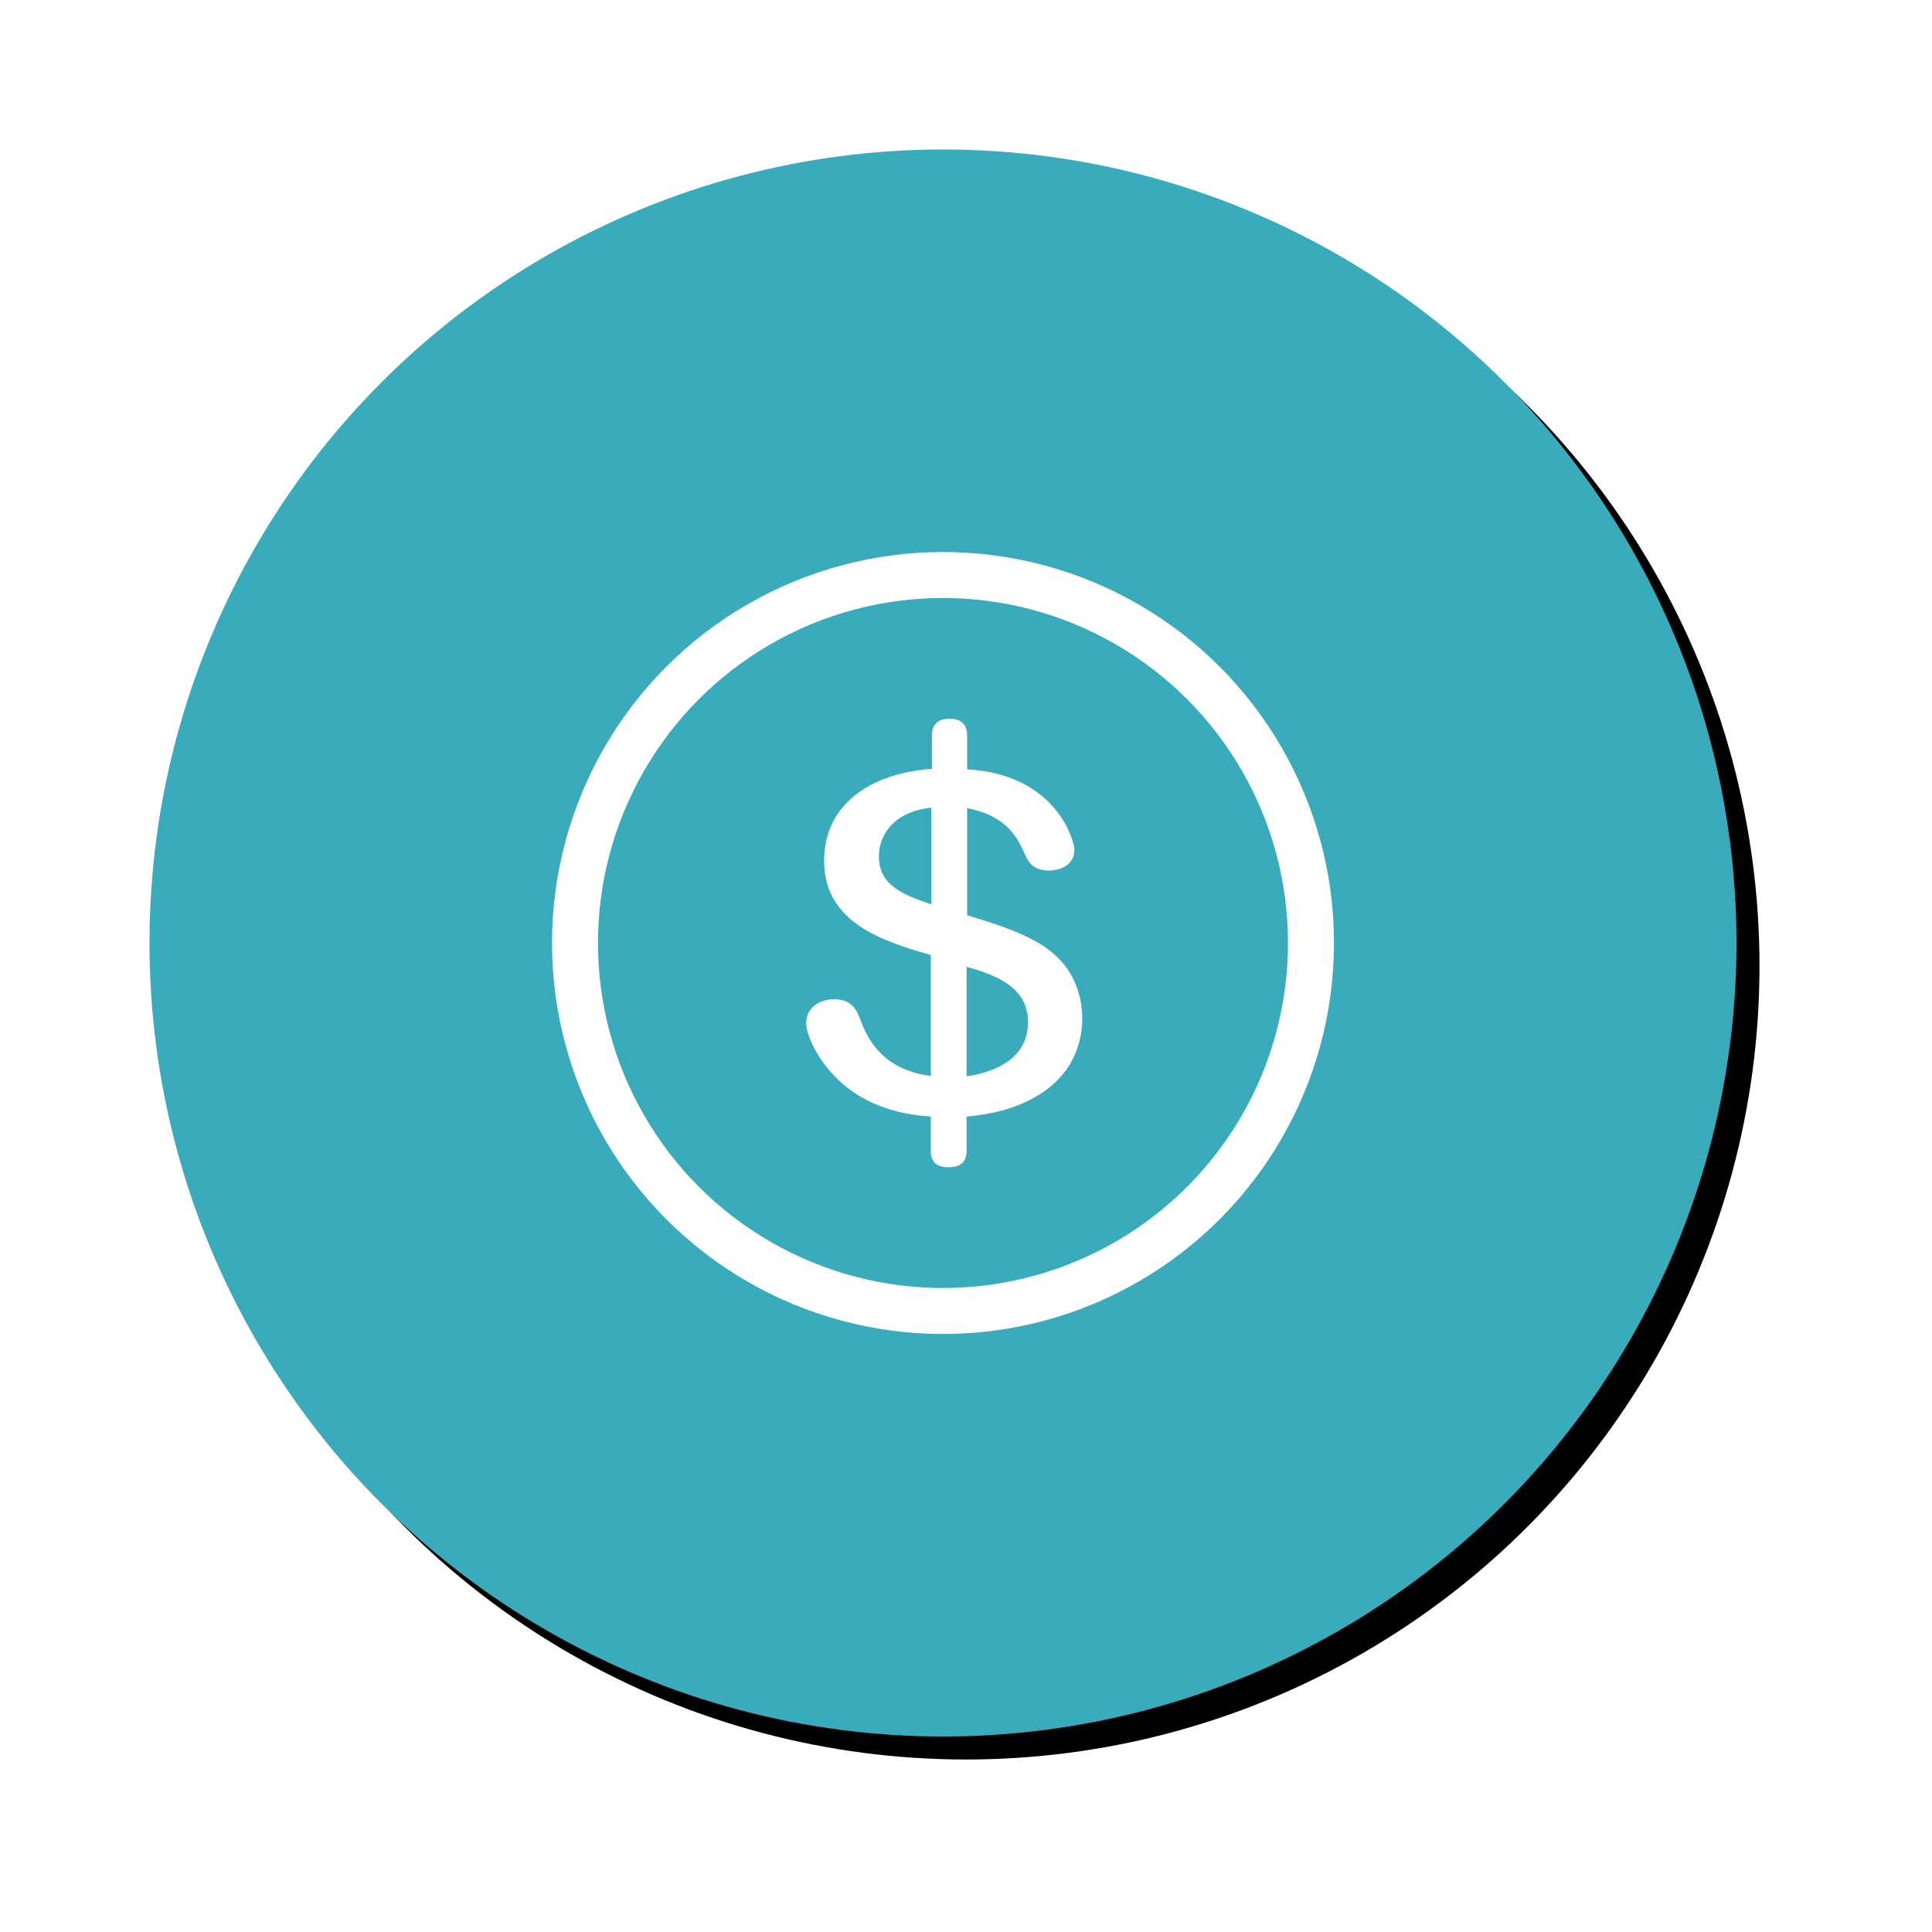 <?xml version="1.0" encoding="UTF-8"?>
<svg width="168px" height="168px" viewBox="0 0 168 168" version="1.1" xmlns="http://www.w3.org/2000/svg" xmlns:xlink="http://www.w3.org/1999/xlink">
    <!-- Generator: Sketch 49.1 (51147) - http://www.bohemiancoding.com/sketch -->
    <title>Group 12</title>
    <desc>Created with Sketch.</desc>
    <defs>
        <circle id="path-1" cx="69" cy="69" r="69"></circle>
        <filter x="-15.6%" y="-15.6%" width="134.1%" height="134.1%" filterUnits="objectBoundingBox" id="filter-2">
            <feMorphology radius="2.5" operator="dilate" in="SourceAlpha" result="shadowSpreadOuter1"></feMorphology>
            <feOffset dx="2" dy="2" in="shadowSpreadOuter1" result="shadowOffsetOuter1"></feOffset>
            <feGaussianBlur stdDeviation="5" in="shadowOffsetOuter1" result="shadowBlurOuter1"></feGaussianBlur>
            <feColorMatrix values="0 0 0 0 0   0 0 0 0 0   0 0 0 0 0  0 0 0 0.103 0" type="matrix" in="shadowBlurOuter1"></feColorMatrix>
        </filter>
        <polygon id="path-3" points="0 0 61 0 61 74 0 74"></polygon>
    </defs>
    <g id="Homepage" stroke="none" stroke-width="1" fill="none" fill-rule="evenodd">
        <g id="Desktop-HD-Copy-5" transform="translate(-512, -186)">
            <g id="Group-12" transform="translate(525, 199)">
                <g id="Group-4">
                    <g id="Oval-2">
                        <use fill="black" fill-opacity="1" filter="url(#filter-2)" xlink:href="#path-1"></use>
                        <use fill="#39ABBB" fill-rule="evenodd" xlink:href="#path-1"></use>
                    </g>
                    <g id="Page-1" transform="translate(33, 30)">
                        <mask id="mask-4" fill="white">
                            <use xlink:href="#path-3"></use>
                        </mask>
                        <g id="Clip-2"></g>
                    </g>
                </g>
                <circle id="Oval-4" stroke="#FFFFFF" stroke-width="4" cx="69" cy="69" r="32"></circle>
                <path d="M71.099,57.274 L71.099,66.587 C75.667,67.953 77.999,68.979 79.553,70.901 C80.574,72.182 81.108,73.848 81.108,75.6 L81.108,75.899 C81.011,77.693 80.379,79.999 77.95,81.794 C75.472,83.588 72.654,83.929 71.051,84.1 L71.051,87.219 C71.002,87.646 70.905,88.5 69.447,88.5 C68.087,88.5 67.99,87.646 67.941,87.219 L67.941,84.1 C66.435,83.972 63.082,83.673 60.264,81.238 C58.321,79.572 57.106,77.137 57.106,75.984 C57.106,74.617 58.272,73.891 59.536,73.891 C61.09,73.891 61.479,74.831 61.819,75.685 C62.402,77.266 63.714,80.042 67.941,80.555 L67.941,70.047 C63.811,68.85 58.661,67.27 58.661,61.845 C58.661,57.061 62.548,54.242 68.038,53.857 L68.038,50.781 C68.087,50.354 68.233,49.5 69.593,49.5 C70.954,49.5 71.051,50.44 71.099,50.781 L71.099,53.9 C78.825,54.327 80.428,60.094 80.428,60.905 C80.428,62.101 79.359,62.699 78.193,62.699 C76.833,62.699 76.395,61.888 76.201,61.461 C75.521,59.923 74.646,57.958 71.099,57.274 Z M71.051,71.072 L71.051,80.597 C72.12,80.427 76.395,79.743 76.395,75.899 C76.395,73.037 74.015,71.883 71.051,71.072 Z M67.99,65.647 L67.99,57.232 C64.394,57.616 63.423,59.923 63.423,61.461 C63.423,64.024 65.56,64.792 67.99,65.647 Z" id="$" fill="#FFFFFF"></path>
            </g>
        </g>
    </g>
</svg>